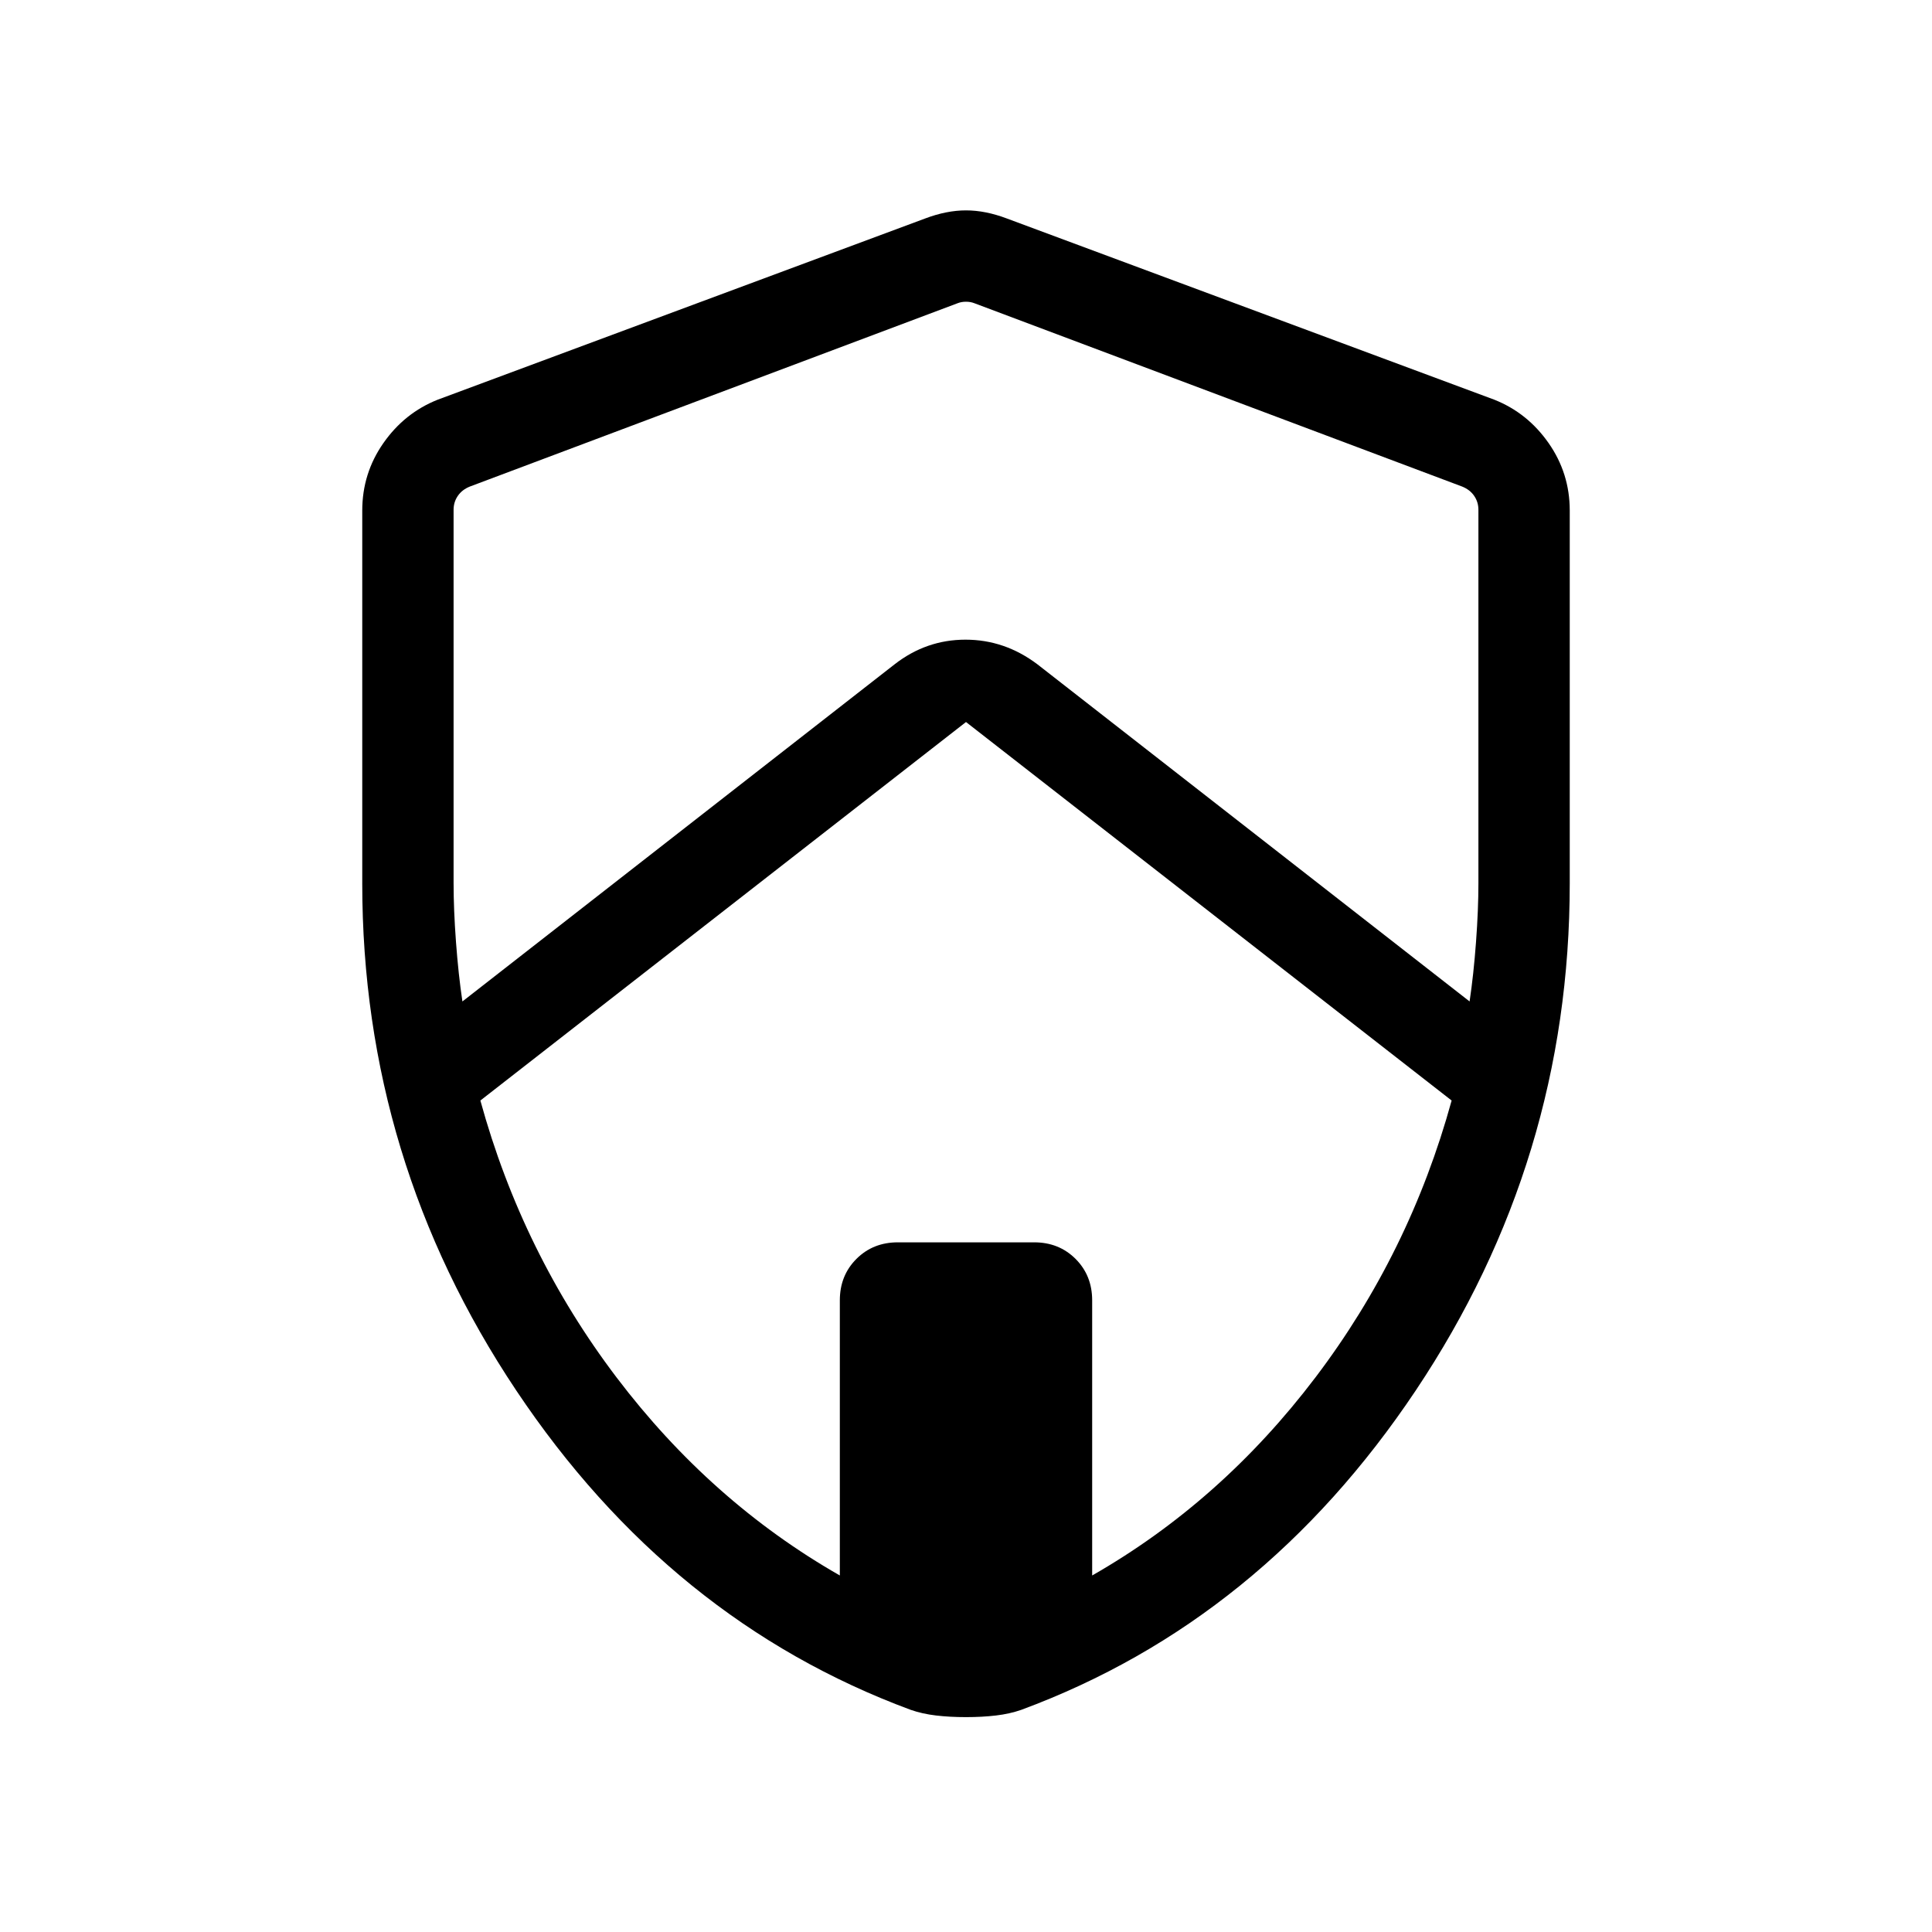 <svg xmlns="http://www.w3.org/2000/svg" width="48" height="48" viewBox="0 96 960 960"><path d="M180.001 534.923v-185.23q0-18.487 10.491-33.508 10.49-15.021 26.971-21.569l242.306-90.076q10.616-4 20.231-4 9.615 0 20.231 4l242.306 90.076q16.481 6.548 26.971 21.569 10.491 15.021 10.491 33.508v185.23q0 137.461-76.5 251.961-76.5 114.499-196.038 158.73-5.72 2-12.586 2.808-6.865.807-14.875.807t-14.875-.807q-6.866-.808-12.586-2.808-119.538-44.231-196.038-158.73-76.5-114.5-76.5-251.961Zm58.692 107.922q20.846 75.847 67.692 137.616 46.846 61.77 110.923 98.385V742.154q0-12.365 8.241-20.605 8.24-8.241 20.605-8.241h67.692q12.365 0 20.605 8.241 8.241 8.24 8.241 20.605v136.692q64.077-36.615 110.923-98.385 46.846-61.769 67.692-137.616L480 454.769 238.693 642.845Zm-13.308-107.922q0 13.032 1.192 29.17 1.193 16.138 3.193 29.523l214.769-167.538q15.73-12.231 35.211-12.231 19.481 0 35.711 12.231L730.23 593.616q2-13.385 3.193-29.523 1.192-16.138 1.192-29.17V349.309q0-3.847-2.116-6.924-2.115-3.077-5.962-4.616l-242.306-91.076q-1.923-.769-4.231-.769t-4.231.769l-242.306 91.076q-3.847 1.539-5.962 4.616-2.116 3.077-2.116 6.924v185.614Z"/></svg>